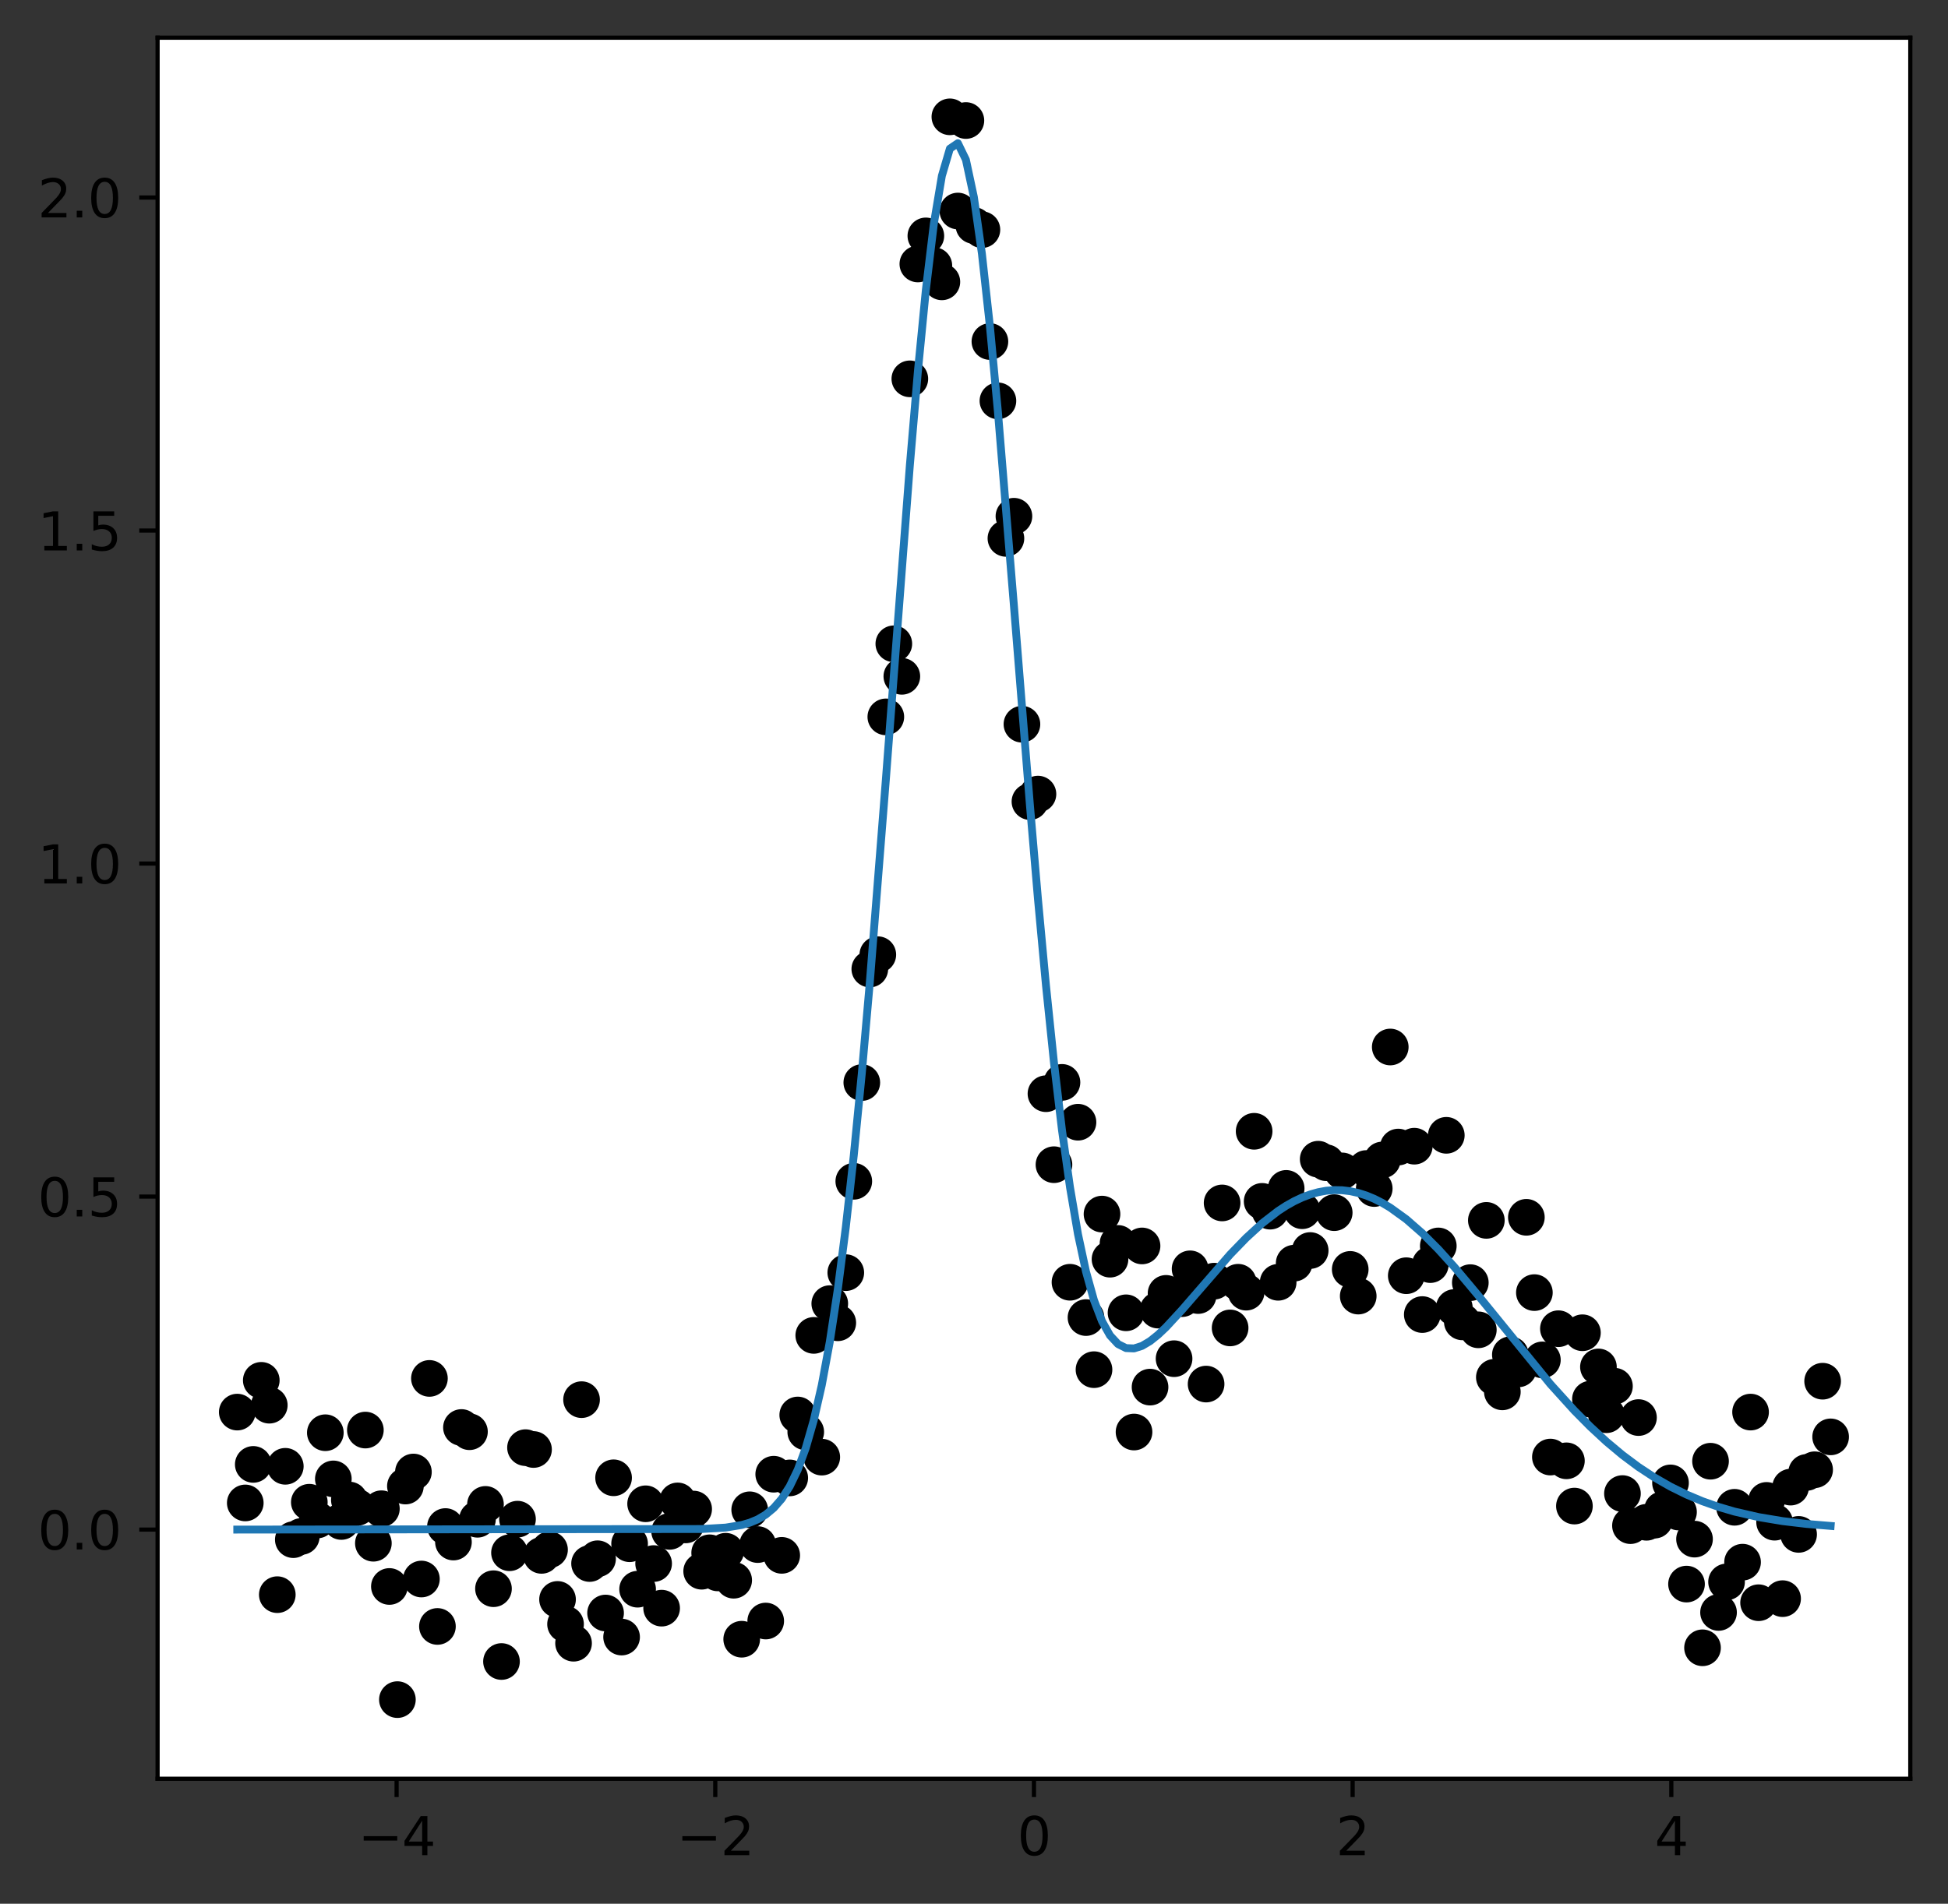 <?xml version="1.0" encoding="utf-8" standalone="no"?>
<!DOCTYPE svg PUBLIC "-//W3C//DTD SVG 1.1//EN"
  "http://www.w3.org/Graphics/SVG/1.1/DTD/svg11.dtd">
<svg xmlns:xlink="http://www.w3.org/1999/xlink" width="372.103pt" height="363.718pt" viewBox="0 0 372.103 363.718" xmlns="http://www.w3.org/2000/svg" version="1.1">
 <rect x="0" y="0" width="372.103" height="363.718" fill="#333333" stroke="none"/>
 <defs>
  <style type="text/css">*{stroke-linejoin: round; stroke-linecap: butt}</style>
 </defs>
 <g id="figure_1">
  <g id="patch_1">
   <path d="M 0 363.718 
L 372.103 363.718 
L 372.103 0 
L 0 0 
L 0 363.718 
z
" style="fill: none"/>
  </g>
  <g id="axes_1">
   <g id="patch_2">
    <path d="M 30.103 339.84 
L 364.903 339.84 
L 364.903 7.2 
L 30.103 7.2 
z
" style="fill: #ffffff"/>
   </g>
   <g id="matplotlib.axis_1">
    <g id="xtick_1">
     <g id="line2d_1">
      <defs>
       <path id="m25add40d60" d="M 0 0 
L 0 3.5 
" style="stroke: #000000; stroke-width: 0.8"/>
      </defs>
      <g>
       <use xlink:href="#m25add40d60" x="75.758" y="339.84" style="stroke: #000000; stroke-width: 0.8"/>
      </g>
     </g>
     <g id="text_1">
      <!-- −4 -->
      <g transform="translate(68.387 354.438)scale(0.1 -0.1)">
       <defs>
        <path id="DejaVuSans-2212" d="M 678 2272 
L 4684 2272 
L 4684 1741 
L 678 1741 
L 678 2272 
z
" transform="scale(0.016)"/>
        <path id="DejaVuSans-34" d="M 2419 4116 
L 825 1625 
L 2419 1625 
L 2419 4116 
z
M 2253 4666 
L 3047 4666 
L 3047 1625 
L 3713 1625 
L 3713 1100 
L 3047 1100 
L 3047 0 
L 2419 0 
L 2419 1100 
L 313 1100 
L 313 1709 
L 2253 4666 
z
" transform="scale(0.016)"/>
       </defs>
       <use xlink:href="#DejaVuSans-2212"/>
       <use xlink:href="#DejaVuSans-34" x="83.789"/>
      </g>
     </g>
    </g>
    <g id="xtick_2">
     <g id="line2d_2">
      <g>
       <use xlink:href="#m25add40d60" x="136.63" y="339.84" style="stroke: #000000; stroke-width: 0.8"/>
      </g>
     </g>
     <g id="text_2">
      <!-- −2 -->
      <g transform="translate(129.259 354.438)scale(0.1 -0.1)">
       <defs>
        <path id="DejaVuSans-32" d="M 1228 531 
L 3431 531 
L 3431 0 
L 469 0 
L 469 531 
Q 828 903 1448 1529 
Q 2069 2156 2228 2338 
Q 2531 2678 2651 2914 
Q 2772 3150 2772 3378 
Q 2772 3750 2511 3984 
Q 2250 4219 1831 4219 
Q 1534 4219 1204 4116 
Q 875 4013 500 3803 
L 500 4441 
Q 881 4594 1212 4672 
Q 1544 4750 1819 4750 
Q 2544 4750 2975 4387 
Q 3406 4025 3406 3419 
Q 3406 3131 3298 2873 
Q 3191 2616 2906 2266 
Q 2828 2175 2409 1742 
Q 1991 1309 1228 531 
z
" transform="scale(0.016)"/>
       </defs>
       <use xlink:href="#DejaVuSans-2212"/>
       <use xlink:href="#DejaVuSans-32" x="83.789"/>
      </g>
     </g>
    </g>
    <g id="xtick_3">
     <g id="line2d_3">
      <g>
       <use xlink:href="#m25add40d60" x="197.503" y="339.84" style="stroke: #000000; stroke-width: 0.8"/>
      </g>
     </g>
     <g id="text_3">
      <!-- 0 -->
      <g transform="translate(194.322 354.438)scale(0.1 -0.1)">
       <defs>
        <path id="DejaVuSans-30" d="M 2034 4250 
Q 1547 4250 1301 3770 
Q 1056 3291 1056 2328 
Q 1056 1369 1301 889 
Q 1547 409 2034 409 
Q 2525 409 2770 889 
Q 3016 1369 3016 2328 
Q 3016 3291 2770 3770 
Q 2525 4250 2034 4250 
z
M 2034 4750 
Q 2819 4750 3233 4129 
Q 3647 3509 3647 2328 
Q 3647 1150 3233 529 
Q 2819 -91 2034 -91 
Q 1250 -91 836 529 
Q 422 1150 422 2328 
Q 422 3509 836 4129 
Q 1250 4750 2034 4750 
z
" transform="scale(0.016)"/>
       </defs>
       <use xlink:href="#DejaVuSans-30"/>
      </g>
     </g>
    </g>
    <g id="xtick_4">
     <g id="line2d_4">
      <g>
       <use xlink:href="#m25add40d60" x="258.376" y="339.84" style="stroke: #000000; stroke-width: 0.8"/>
      </g>
     </g>
     <g id="text_4">
      <!-- 2 -->
      <g transform="translate(255.195 354.438)scale(0.1 -0.1)">
       <use xlink:href="#DejaVuSans-32"/>
      </g>
     </g>
    </g>
    <g id="xtick_5">
     <g id="line2d_5">
      <g>
       <use xlink:href="#m25add40d60" x="319.249" y="339.84" style="stroke: #000000; stroke-width: 0.8"/>
      </g>
     </g>
     <g id="text_5">
      <!-- 4 -->
      <g transform="translate(316.067 354.438)scale(0.1 -0.1)">
       <use xlink:href="#DejaVuSans-34"/>
      </g>
     </g>
    </g>
   </g>
   <g id="matplotlib.axis_2">
    <g id="ytick_1">
     <g id="line2d_6">
      <defs>
       <path id="m09fb084149" d="M 0 0 
L -3.5 0 
" style="stroke: #000000; stroke-width: 0.8"/>
      </defs>
      <g>
       <use xlink:href="#m09fb084149" x="30.103" y="292.234" style="stroke: #000000; stroke-width: 0.8"/>
      </g>
     </g>
     <g id="text_6">
      <!-- 0.0 -->
      <g transform="translate(7.2 296.033)scale(0.1 -0.1)">
       <defs>
        <path id="DejaVuSans-2e" d="M 684 794 
L 1344 794 
L 1344 0 
L 684 0 
L 684 794 
z
" transform="scale(0.016)"/>
       </defs>
       <use xlink:href="#DejaVuSans-30"/>
       <use xlink:href="#DejaVuSans-2e" x="63.623"/>
       <use xlink:href="#DejaVuSans-30" x="95.41"/>
      </g>
     </g>
    </g>
    <g id="ytick_2">
     <g id="line2d_7">
      <g>
       <use xlink:href="#m09fb084149" x="30.103" y="228.61" style="stroke: #000000; stroke-width: 0.8"/>
      </g>
     </g>
     <g id="text_7">
      <!-- 0.5 -->
      <g transform="translate(7.2 232.409)scale(0.1 -0.1)">
       <defs>
        <path id="DejaVuSans-35" d="M 691 4666 
L 3169 4666 
L 3169 4134 
L 1269 4134 
L 1269 2991 
Q 1406 3038 1543 3061 
Q 1681 3084 1819 3084 
Q 2600 3084 3056 2656 
Q 3513 2228 3513 1497 
Q 3513 744 3044 326 
Q 2575 -91 1722 -91 
Q 1428 -91 1123 -41 
Q 819 9 494 109 
L 494 744 
Q 775 591 1075 516 
Q 1375 441 1709 441 
Q 2250 441 2565 725 
Q 2881 1009 2881 1497 
Q 2881 1984 2565 2268 
Q 2250 2553 1709 2553 
Q 1456 2553 1204 2497 
Q 953 2441 691 2322 
L 691 4666 
z
" transform="scale(0.016)"/>
       </defs>
       <use xlink:href="#DejaVuSans-30"/>
       <use xlink:href="#DejaVuSans-2e" x="63.623"/>
       <use xlink:href="#DejaVuSans-35" x="95.41"/>
      </g>
     </g>
    </g>
    <g id="ytick_3">
     <g id="line2d_8">
      <g>
       <use xlink:href="#m09fb084149" x="30.103" y="164.986" style="stroke: #000000; stroke-width: 0.8"/>
      </g>
     </g>
     <g id="text_8">
      <!-- 1.0 -->
      <g transform="translate(7.2 168.785)scale(0.1 -0.1)">
       <defs>
        <path id="DejaVuSans-31" d="M 794 531 
L 1825 531 
L 1825 4091 
L 703 3866 
L 703 4441 
L 1819 4666 
L 2450 4666 
L 2450 531 
L 3481 531 
L 3481 0 
L 794 0 
L 794 531 
z
" transform="scale(0.016)"/>
       </defs>
       <use xlink:href="#DejaVuSans-31"/>
       <use xlink:href="#DejaVuSans-2e" x="63.623"/>
       <use xlink:href="#DejaVuSans-30" x="95.41"/>
      </g>
     </g>
    </g>
    <g id="ytick_4">
     <g id="line2d_9">
      <g>
       <use xlink:href="#m09fb084149" x="30.103" y="101.362" style="stroke: #000000; stroke-width: 0.8"/>
      </g>
     </g>
     <g id="text_9">
      <!-- 1.5 -->
      <g transform="translate(7.2 105.162)scale(0.1 -0.1)">
       <use xlink:href="#DejaVuSans-31"/>
       <use xlink:href="#DejaVuSans-2e" x="63.623"/>
       <use xlink:href="#DejaVuSans-35" x="95.41"/>
      </g>
     </g>
    </g>
    <g id="ytick_5">
     <g id="line2d_10">
      <g>
       <use xlink:href="#m09fb084149" x="30.103" y="37.739" style="stroke: #000000; stroke-width: 0.8"/>
      </g>
     </g>
     <g id="text_10">
      <!-- 2.0 -->
      <g transform="translate(7.2 41.538)scale(0.1 -0.1)">
       <use xlink:href="#DejaVuSans-32"/>
       <use xlink:href="#DejaVuSans-2e" x="63.623"/>
       <use xlink:href="#DejaVuSans-30" x="95.41"/>
      </g>
     </g>
    </g>
   </g>
   <g id="line2d_11">
    <defs>
     <path id="m6accc80ebc" d="M 0 3 
C 0.796 3 1.559 2.684 2.121 2.121 
C 2.684 1.559 3 0.796 3 0 
C 3 -0.796 2.684 -1.559 2.121 -2.121 
C 1.559 -2.684 0.796 -3 0 -3 
C -0.796 -3 -1.559 -2.684 -2.121 -2.121 
C -2.684 -1.559 -3 -0.796 -3 0 
C -3 0.796 -2.684 1.559 -2.121 2.121 
C -1.559 2.684 -0.796 3 0 3 
z
" style="stroke: #000000"/>
    </defs>
    <g clip-path="url(#p4c8cc2063d)">
     <use xlink:href="#m6accc80ebc" x="45.321" y="269.787" style="stroke: #000000"/>
     <use xlink:href="#m6accc80ebc" x="46.851" y="287.142" style="stroke: #000000"/>
     <use xlink:href="#m6accc80ebc" x="48.38" y="279.78" style="stroke: #000000"/>
     <use xlink:href="#m6accc80ebc" x="49.91" y="263.719" style="stroke: #000000"/>
     <use xlink:href="#m6accc80ebc" x="51.439" y="268.47" style="stroke: #000000"/>
     <use xlink:href="#m6accc80ebc" x="52.969" y="304.669" style="stroke: #000000"/>
     <use xlink:href="#m6accc80ebc" x="54.498" y="280.144" style="stroke: #000000"/>
     <use xlink:href="#m6accc80ebc" x="56.028" y="294.16" style="stroke: #000000"/>
     <use xlink:href="#m6accc80ebc" x="57.557" y="293.547" style="stroke: #000000"/>
     <use xlink:href="#m6accc80ebc" x="59.086" y="287.009" style="stroke: #000000"/>
     <use xlink:href="#m6accc80ebc" x="60.616" y="290.401" style="stroke: #000000"/>
     <use xlink:href="#m6accc80ebc" x="62.145" y="273.729" style="stroke: #000000"/>
     <use xlink:href="#m6accc80ebc" x="63.675" y="282.55" style="stroke: #000000"/>
     <use xlink:href="#m6accc80ebc" x="65.204" y="290.686" style="stroke: #000000"/>
     <use xlink:href="#m6accc80ebc" x="66.734" y="286.586" style="stroke: #000000"/>
     <use xlink:href="#m6accc80ebc" x="68.263" y="287.988" style="stroke: #000000"/>
     <use xlink:href="#m6accc80ebc" x="69.793" y="273.222" style="stroke: #000000"/>
     <use xlink:href="#m6accc80ebc" x="71.322" y="294.844" style="stroke: #000000"/>
     <use xlink:href="#m6accc80ebc" x="72.852" y="288.25" style="stroke: #000000"/>
     <use xlink:href="#m6accc80ebc" x="74.381" y="303.102" style="stroke: #000000"/>
     <use xlink:href="#m6accc80ebc" x="75.911" y="324.72" style="stroke: #000000"/>
     <use xlink:href="#m6accc80ebc" x="77.44" y="283.917" style="stroke: #000000"/>
     <use xlink:href="#m6accc80ebc" x="78.97" y="281.234" style="stroke: #000000"/>
     <use xlink:href="#m6accc80ebc" x="80.499" y="301.678" style="stroke: #000000"/>
     <use xlink:href="#m6accc80ebc" x="82.028" y="263.352" style="stroke: #000000"/>
     <use xlink:href="#m6accc80ebc" x="83.558" y="310.74" style="stroke: #000000"/>
     <use xlink:href="#m6accc80ebc" x="85.087" y="291.652" style="stroke: #000000"/>
     <use xlink:href="#m6accc80ebc" x="86.617" y="294.616" style="stroke: #000000"/>
     <use xlink:href="#m6accc80ebc" x="88.146" y="272.73" style="stroke: #000000"/>
     <use xlink:href="#m6accc80ebc" x="89.676" y="273.537" style="stroke: #000000"/>
     <use xlink:href="#m6accc80ebc" x="91.205" y="290.262" style="stroke: #000000"/>
     <use xlink:href="#m6accc80ebc" x="92.735" y="287.422" style="stroke: #000000"/>
     <use xlink:href="#m6accc80ebc" x="94.264" y="303.531" style="stroke: #000000"/>
     <use xlink:href="#m6accc80ebc" x="95.794" y="317.439" style="stroke: #000000"/>
     <use xlink:href="#m6accc80ebc" x="97.323" y="296.661" style="stroke: #000000"/>
     <use xlink:href="#m6accc80ebc" x="98.853" y="290.244" style="stroke: #000000"/>
     <use xlink:href="#m6accc80ebc" x="100.382" y="276.579" style="stroke: #000000"/>
     <use xlink:href="#m6accc80ebc" x="101.912" y="276.934" style="stroke: #000000"/>
     <use xlink:href="#m6accc80ebc" x="103.441" y="297.162" style="stroke: #000000"/>
     <use xlink:href="#m6accc80ebc" x="104.97" y="296.08" style="stroke: #000000"/>
     <use xlink:href="#m6accc80ebc" x="106.5" y="305.576" style="stroke: #000000"/>
     <use xlink:href="#m6accc80ebc" x="108.029" y="310.303" style="stroke: #000000"/>
     <use xlink:href="#m6accc80ebc" x="109.559" y="313.945" style="stroke: #000000"/>
     <use xlink:href="#m6accc80ebc" x="111.088" y="267.41" style="stroke: #000000"/>
     <use xlink:href="#m6accc80ebc" x="112.618" y="298.718" style="stroke: #000000"/>
     <use xlink:href="#m6accc80ebc" x="114.147" y="297.807" style="stroke: #000000"/>
     <use xlink:href="#m6accc80ebc" x="115.677" y="308.174" style="stroke: #000000"/>
     <use xlink:href="#m6accc80ebc" x="117.206" y="282.339" style="stroke: #000000"/>
     <use xlink:href="#m6accc80ebc" x="118.736" y="312.768" style="stroke: #000000"/>
     <use xlink:href="#m6accc80ebc" x="120.265" y="294.938" style="stroke: #000000"/>
     <use xlink:href="#m6accc80ebc" x="121.795" y="303.625" style="stroke: #000000"/>
     <use xlink:href="#m6accc80ebc" x="123.324" y="287.305" style="stroke: #000000"/>
     <use xlink:href="#m6accc80ebc" x="124.854" y="298.726" style="stroke: #000000"/>
     <use xlink:href="#m6accc80ebc" x="126.383" y="307.245" style="stroke: #000000"/>
     <use xlink:href="#m6accc80ebc" x="127.912" y="292.574" style="stroke: #000000"/>
     <use xlink:href="#m6accc80ebc" x="129.442" y="286.755" style="stroke: #000000"/>
     <use xlink:href="#m6accc80ebc" x="130.971" y="291.342" style="stroke: #000000"/>
     <use xlink:href="#m6accc80ebc" x="132.501" y="288.313" style="stroke: #000000"/>
     <use xlink:href="#m6accc80ebc" x="134.03" y="300.192" style="stroke: #000000"/>
     <use xlink:href="#m6accc80ebc" x="135.56" y="296.67" style="stroke: #000000"/>
     <use xlink:href="#m6accc80ebc" x="137.089" y="300.509" style="stroke: #000000"/>
     <use xlink:href="#m6accc80ebc" x="138.619" y="296.372" style="stroke: #000000"/>
     <use xlink:href="#m6accc80ebc" x="140.148" y="301.91" style="stroke: #000000"/>
     <use xlink:href="#m6accc80ebc" x="141.678" y="313.182" style="stroke: #000000"/>
     <use xlink:href="#m6accc80ebc" x="143.207" y="288.453" style="stroke: #000000"/>
     <use xlink:href="#m6accc80ebc" x="144.737" y="295.098" style="stroke: #000000"/>
     <use xlink:href="#m6accc80ebc" x="146.266" y="309.707" style="stroke: #000000"/>
     <use xlink:href="#m6accc80ebc" x="147.795" y="281.656" style="stroke: #000000"/>
     <use xlink:href="#m6accc80ebc" x="149.325" y="297.157" style="stroke: #000000"/>
     <use xlink:href="#m6accc80ebc" x="150.854" y="282.362" style="stroke: #000000"/>
     <use xlink:href="#m6accc80ebc" x="152.384" y="270.339" style="stroke: #000000"/>
     <use xlink:href="#m6accc80ebc" x="153.913" y="273.574" style="stroke: #000000"/>
     <use xlink:href="#m6accc80ebc" x="155.443" y="255.133" style="stroke: #000000"/>
     <use xlink:href="#m6accc80ebc" x="156.972" y="278.391" style="stroke: #000000"/>
     <use xlink:href="#m6accc80ebc" x="158.502" y="249.065" style="stroke: #000000"/>
     <use xlink:href="#m6accc80ebc" x="160.031" y="252.724" style="stroke: #000000"/>
     <use xlink:href="#m6accc80ebc" x="161.561" y="243.145" style="stroke: #000000"/>
     <use xlink:href="#m6accc80ebc" x="163.09" y="225.691" style="stroke: #000000"/>
     <use xlink:href="#m6accc80ebc" x="164.62" y="206.828" style="stroke: #000000"/>
     <use xlink:href="#m6accc80ebc" x="166.149" y="185.135" style="stroke: #000000"/>
     <use xlink:href="#m6accc80ebc" x="167.679" y="182.396" style="stroke: #000000"/>
     <use xlink:href="#m6accc80ebc" x="169.208" y="136.962" style="stroke: #000000"/>
     <use xlink:href="#m6accc80ebc" x="170.737" y="122.998" style="stroke: #000000"/>
     <use xlink:href="#m6accc80ebc" x="172.267" y="129.215" style="stroke: #000000"/>
     <use xlink:href="#m6accc80ebc" x="173.796" y="72.378" style="stroke: #000000"/>
     <use xlink:href="#m6accc80ebc" x="175.326" y="50.434" style="stroke: #000000"/>
     <use xlink:href="#m6accc80ebc" x="176.855" y="45.069" style="stroke: #000000"/>
     <use xlink:href="#m6accc80ebc" x="178.385" y="50.745" style="stroke: #000000"/>
     <use xlink:href="#m6accc80ebc" x="179.914" y="53.849" style="stroke: #000000"/>
     <use xlink:href="#m6accc80ebc" x="181.444" y="22.32" style="stroke: #000000"/>
     <use xlink:href="#m6accc80ebc" x="182.973" y="40.318" style="stroke: #000000"/>
     <use xlink:href="#m6accc80ebc" x="184.503" y="23.026" style="stroke: #000000"/>
     <use xlink:href="#m6accc80ebc" x="186.032" y="43.088" style="stroke: #000000"/>
     <use xlink:href="#m6accc80ebc" x="187.562" y="43.879" style="stroke: #000000"/>
     <use xlink:href="#m6accc80ebc" x="189.091" y="65.253" style="stroke: #000000"/>
     <use xlink:href="#m6accc80ebc" x="190.621" y="76.584" style="stroke: #000000"/>
     <use xlink:href="#m6accc80ebc" x="192.15" y="102.861" style="stroke: #000000"/>
     <use xlink:href="#m6accc80ebc" x="193.679" y="98.629" style="stroke: #000000"/>
     <use xlink:href="#m6accc80ebc" x="195.209" y="138.365" style="stroke: #000000"/>
     <use xlink:href="#m6accc80ebc" x="196.738" y="153.147" style="stroke: #000000"/>
     <use xlink:href="#m6accc80ebc" x="198.268" y="151.714" style="stroke: #000000"/>
     <use xlink:href="#m6accc80ebc" x="199.797" y="208.957" style="stroke: #000000"/>
     <use xlink:href="#m6accc80ebc" x="201.327" y="222.52" style="stroke: #000000"/>
     <use xlink:href="#m6accc80ebc" x="202.856" y="206.793" style="stroke: #000000"/>
     <use xlink:href="#m6accc80ebc" x="204.386" y="244.981" style="stroke: #000000"/>
     <use xlink:href="#m6accc80ebc" x="205.915" y="214.405" style="stroke: #000000"/>
     <use xlink:href="#m6accc80ebc" x="207.445" y="251.728" style="stroke: #000000"/>
     <use xlink:href="#m6accc80ebc" x="208.974" y="261.682" style="stroke: #000000"/>
     <use xlink:href="#m6accc80ebc" x="210.504" y="231.956" style="stroke: #000000"/>
     <use xlink:href="#m6accc80ebc" x="212.033" y="240.574" style="stroke: #000000"/>
     <use xlink:href="#m6accc80ebc" x="213.563" y="237.562" style="stroke: #000000"/>
     <use xlink:href="#m6accc80ebc" x="215.092" y="250.816" style="stroke: #000000"/>
     <use xlink:href="#m6accc80ebc" x="216.621" y="273.596" style="stroke: #000000"/>
     <use xlink:href="#m6accc80ebc" x="218.151" y="238.042" style="stroke: #000000"/>
     <use xlink:href="#m6accc80ebc" x="219.68" y="265.014" style="stroke: #000000"/>
     <use xlink:href="#m6accc80ebc" x="221.21" y="250.301" style="stroke: #000000"/>
     <use xlink:href="#m6accc80ebc" x="222.739" y="247.104" style="stroke: #000000"/>
     <use xlink:href="#m6accc80ebc" x="224.269" y="259.583" style="stroke: #000000"/>
     <use xlink:href="#m6accc80ebc" x="225.798" y="248.112" style="stroke: #000000"/>
     <use xlink:href="#m6accc80ebc" x="227.328" y="242.414" style="stroke: #000000"/>
     <use xlink:href="#m6accc80ebc" x="228.857" y="247.522" style="stroke: #000000"/>
     <use xlink:href="#m6accc80ebc" x="230.387" y="264.434" style="stroke: #000000"/>
     <use xlink:href="#m6accc80ebc" x="231.916" y="244.774" style="stroke: #000000"/>
     <use xlink:href="#m6accc80ebc" x="233.446" y="229.827" style="stroke: #000000"/>
     <use xlink:href="#m6accc80ebc" x="234.975" y="253.707" style="stroke: #000000"/>
     <use xlink:href="#m6accc80ebc" x="236.504" y="244.979" style="stroke: #000000"/>
     <use xlink:href="#m6accc80ebc" x="238.034" y="246.875" style="stroke: #000000"/>
     <use xlink:href="#m6accc80ebc" x="239.563" y="216.138" style="stroke: #000000"/>
     <use xlink:href="#m6accc80ebc" x="241.093" y="229.526" style="stroke: #000000"/>
     <use xlink:href="#m6accc80ebc" x="242.622" y="231.4" style="stroke: #000000"/>
     <use xlink:href="#m6accc80ebc" x="244.152" y="244.988" style="stroke: #000000"/>
     <use xlink:href="#m6accc80ebc" x="245.681" y="227.048" style="stroke: #000000"/>
     <use xlink:href="#m6accc80ebc" x="247.211" y="241.331" style="stroke: #000000"/>
     <use xlink:href="#m6accc80ebc" x="248.74" y="231.315" style="stroke: #000000"/>
     <use xlink:href="#m6accc80ebc" x="250.27" y="238.918" style="stroke: #000000"/>
     <use xlink:href="#m6accc80ebc" x="251.799" y="221.471" style="stroke: #000000"/>
     <use xlink:href="#m6accc80ebc" x="253.329" y="222.142" style="stroke: #000000"/>
     <use xlink:href="#m6accc80ebc" x="254.858" y="231.684" style="stroke: #000000"/>
     <use xlink:href="#m6accc80ebc" x="256.388" y="223.707" style="stroke: #000000"/>
     <use xlink:href="#m6accc80ebc" x="257.917" y="242.526" style="stroke: #000000"/>
     <use xlink:href="#m6accc80ebc" x="259.446" y="247.625" style="stroke: #000000"/>
     <use xlink:href="#m6accc80ebc" x="260.976" y="223.251" style="stroke: #000000"/>
     <use xlink:href="#m6accc80ebc" x="262.505" y="227.072" style="stroke: #000000"/>
     <use xlink:href="#m6accc80ebc" x="264.035" y="221.62" style="stroke: #000000"/>
     <use xlink:href="#m6accc80ebc" x="265.564" y="200.035" style="stroke: #000000"/>
     <use xlink:href="#m6accc80ebc" x="267.094" y="219.149" style="stroke: #000000"/>
     <use xlink:href="#m6accc80ebc" x="268.623" y="243.731" style="stroke: #000000"/>
     <use xlink:href="#m6accc80ebc" x="270.153" y="218.985" style="stroke: #000000"/>
     <use xlink:href="#m6accc80ebc" x="271.682" y="251.153" style="stroke: #000000"/>
     <use xlink:href="#m6accc80ebc" x="273.212" y="241.61" style="stroke: #000000"/>
     <use xlink:href="#m6accc80ebc" x="274.741" y="238.042" style="stroke: #000000"/>
     <use xlink:href="#m6accc80ebc" x="276.271" y="216.907" style="stroke: #000000"/>
     <use xlink:href="#m6accc80ebc" x="277.8" y="249.809" style="stroke: #000000"/>
     <use xlink:href="#m6accc80ebc" x="279.33" y="252.55" style="stroke: #000000"/>
     <use xlink:href="#m6accc80ebc" x="280.859" y="245.055" style="stroke: #000000"/>
     <use xlink:href="#m6accc80ebc" x="282.388" y="254.069" style="stroke: #000000"/>
     <use xlink:href="#m6accc80ebc" x="283.918" y="233.158" style="stroke: #000000"/>
     <use xlink:href="#m6accc80ebc" x="285.447" y="263.138" style="stroke: #000000"/>
     <use xlink:href="#m6accc80ebc" x="286.977" y="265.921" style="stroke: #000000"/>
     <use xlink:href="#m6accc80ebc" x="288.506" y="258.827" style="stroke: #000000"/>
     <use xlink:href="#m6accc80ebc" x="290.036" y="261.532" style="stroke: #000000"/>
     <use xlink:href="#m6accc80ebc" x="291.565" y="232.572" style="stroke: #000000"/>
     <use xlink:href="#m6accc80ebc" x="293.095" y="246.958" style="stroke: #000000"/>
     <use xlink:href="#m6accc80ebc" x="294.624" y="259.814" style="stroke: #000000"/>
     <use xlink:href="#m6accc80ebc" x="296.154" y="278.377" style="stroke: #000000"/>
     <use xlink:href="#m6accc80ebc" x="297.683" y="253.855" style="stroke: #000000"/>
     <use xlink:href="#m6accc80ebc" x="299.213" y="279.096" style="stroke: #000000"/>
     <use xlink:href="#m6accc80ebc" x="300.742" y="287.742" style="stroke: #000000"/>
     <use xlink:href="#m6accc80ebc" x="302.272" y="254.628" style="stroke: #000000"/>
     <use xlink:href="#m6accc80ebc" x="303.801" y="267.311" style="stroke: #000000"/>
     <use xlink:href="#m6accc80ebc" x="305.33" y="261.16" style="stroke: #000000"/>
     <use xlink:href="#m6accc80ebc" x="306.86" y="270.289" style="stroke: #000000"/>
     <use xlink:href="#m6accc80ebc" x="308.389" y="264.838" style="stroke: #000000"/>
     <use xlink:href="#m6accc80ebc" x="309.919" y="285.352" style="stroke: #000000"/>
     <use xlink:href="#m6accc80ebc" x="311.448" y="291.483" style="stroke: #000000"/>
     <use xlink:href="#m6accc80ebc" x="312.978" y="270.832" style="stroke: #000000"/>
     <use xlink:href="#m6accc80ebc" x="314.507" y="290.841" style="stroke: #000000"/>
     <use xlink:href="#m6accc80ebc" x="316.037" y="290.433" style="stroke: #000000"/>
     <use xlink:href="#m6accc80ebc" x="317.566" y="288.428" style="stroke: #000000"/>
     <use xlink:href="#m6accc80ebc" x="319.096" y="283.314" style="stroke: #000000"/>
     <use xlink:href="#m6accc80ebc" x="320.625" y="288.88" style="stroke: #000000"/>
     <use xlink:href="#m6accc80ebc" x="322.155" y="302.648" style="stroke: #000000"/>
     <use xlink:href="#m6accc80ebc" x="323.684" y="294.058" style="stroke: #000000"/>
     <use xlink:href="#m6accc80ebc" x="325.213" y="314.818" style="stroke: #000000"/>
     <use xlink:href="#m6accc80ebc" x="326.743" y="279.173" style="stroke: #000000"/>
     <use xlink:href="#m6accc80ebc" x="328.272" y="308.065" style="stroke: #000000"/>
     <use xlink:href="#m6accc80ebc" x="329.802" y="302.234" style="stroke: #000000"/>
     <use xlink:href="#m6accc80ebc" x="331.331" y="287.973" style="stroke: #000000"/>
     <use xlink:href="#m6accc80ebc" x="332.861" y="298.459" style="stroke: #000000"/>
     <use xlink:href="#m6accc80ebc" x="334.39" y="269.786" style="stroke: #000000"/>
     <use xlink:href="#m6accc80ebc" x="335.92" y="306.207" style="stroke: #000000"/>
     <use xlink:href="#m6accc80ebc" x="337.449" y="286.658" style="stroke: #000000"/>
     <use xlink:href="#m6accc80ebc" x="338.979" y="290.825" style="stroke: #000000"/>
     <use xlink:href="#m6accc80ebc" x="340.508" y="305.429" style="stroke: #000000"/>
     <use xlink:href="#m6accc80ebc" x="342.038" y="284.12" style="stroke: #000000"/>
     <use xlink:href="#m6accc80ebc" x="343.567" y="293.151" style="stroke: #000000"/>
     <use xlink:href="#m6accc80ebc" x="345.097" y="281.315" style="stroke: #000000"/>
     <use xlink:href="#m6accc80ebc" x="346.626" y="280.804" style="stroke: #000000"/>
     <use xlink:href="#m6accc80ebc" x="348.155" y="263.886" style="stroke: #000000"/>
     <use xlink:href="#m6accc80ebc" x="349.685" y="274.52" style="stroke: #000000"/>
    </g>
   </g>
   <g id="line2d_12">
    <path d="M 45.321 292.234 
L 134.03 292.125 
L 138.619 291.852 
L 141.678 291.356 
L 143.207 290.919 
L 144.737 290.285 
L 146.266 289.38 
L 147.795 288.108 
L 149.325 286.354 
L 150.854 283.975 
L 152.384 280.806 
L 153.913 276.662 
L 155.443 271.344 
L 156.972 264.647 
L 158.502 256.378 
L 160.031 246.369 
L 161.561 234.5 
L 163.09 220.722 
L 164.62 205.074 
L 166.149 187.708 
L 169.208 149.04 
L 173.796 88.929 
L 175.326 71.021 
L 176.855 55.399 
L 178.385 42.737 
L 179.914 33.6 
L 181.444 28.398 
L 182.973 27.361 
L 184.503 30.511 
L 186.032 37.667 
L 187.562 48.458 
L 189.091 62.348 
L 190.621 78.682 
L 193.679 115.753 
L 196.738 153.871 
L 198.268 171.759 
L 199.797 188.244 
L 201.327 203.019 
L 202.856 215.899 
L 204.386 226.816 
L 205.915 235.799 
L 207.445 242.951 
L 208.974 248.43 
L 210.504 252.427 
L 212.033 255.146 
L 213.563 256.793 
L 215.092 257.56 
L 216.621 257.625 
L 218.151 257.139 
L 219.68 256.232 
L 221.21 255.011 
L 222.739 253.564 
L 225.798 250.249 
L 234.975 239.676 
L 238.034 236.517 
L 241.093 233.718 
L 244.152 231.359 
L 245.681 230.364 
L 247.211 229.503 
L 248.74 228.781 
L 250.27 228.203 
L 251.799 227.774 
L 253.329 227.495 
L 254.858 227.371 
L 256.388 227.4 
L 257.917 227.583 
L 259.446 227.92 
L 260.976 228.406 
L 262.505 229.04 
L 264.035 229.815 
L 265.564 230.728 
L 268.623 232.939 
L 271.682 235.612 
L 274.741 238.677 
L 277.8 242.056 
L 282.388 247.533 
L 296.154 264.444 
L 300.742 269.51 
L 303.801 272.599 
L 306.86 275.428 
L 309.919 277.986 
L 312.978 280.269 
L 316.037 282.282 
L 319.096 284.034 
L 322.155 285.542 
L 325.213 286.824 
L 328.272 287.902 
L 331.331 288.798 
L 335.92 289.85 
L 340.508 290.615 
L 345.097 291.158 
L 349.685 291.534 
L 349.685 291.534 
" clip-path="url(#p4c8cc2063d)" style="fill: none; stroke: #1f77b4; stroke-width: 1.5; stroke-linecap: square"/>
   </g>
   <g id="patch_3">
    <path d="M 30.103 339.84 
L 30.103 7.2 
" style="fill: none; stroke: #000000; stroke-width: 0.8; stroke-linejoin: miter; stroke-linecap: square"/>
   </g>
   <g id="patch_4">
    <path d="M 364.903 339.84 
L 364.903 7.2 
" style="fill: none; stroke: #000000; stroke-width: 0.8; stroke-linejoin: miter; stroke-linecap: square"/>
   </g>
   <g id="patch_5">
    <path d="M 30.103 339.84 
L 364.903 339.84 
" style="fill: none; stroke: #000000; stroke-width: 0.8; stroke-linejoin: miter; stroke-linecap: square"/>
   </g>
   <g id="patch_6">
    <path d="M 30.103 7.2 
L 364.903 7.2 
" style="fill: none; stroke: #000000; stroke-width: 0.8; stroke-linejoin: miter; stroke-linecap: square"/>
   </g>
  </g>
 </g>
 <defs>
  <clipPath id="p4c8cc2063d">
   <rect x="30.103" y="7.2" width="334.8" height="332.64"/>
  </clipPath>
 </defs>
</svg>
